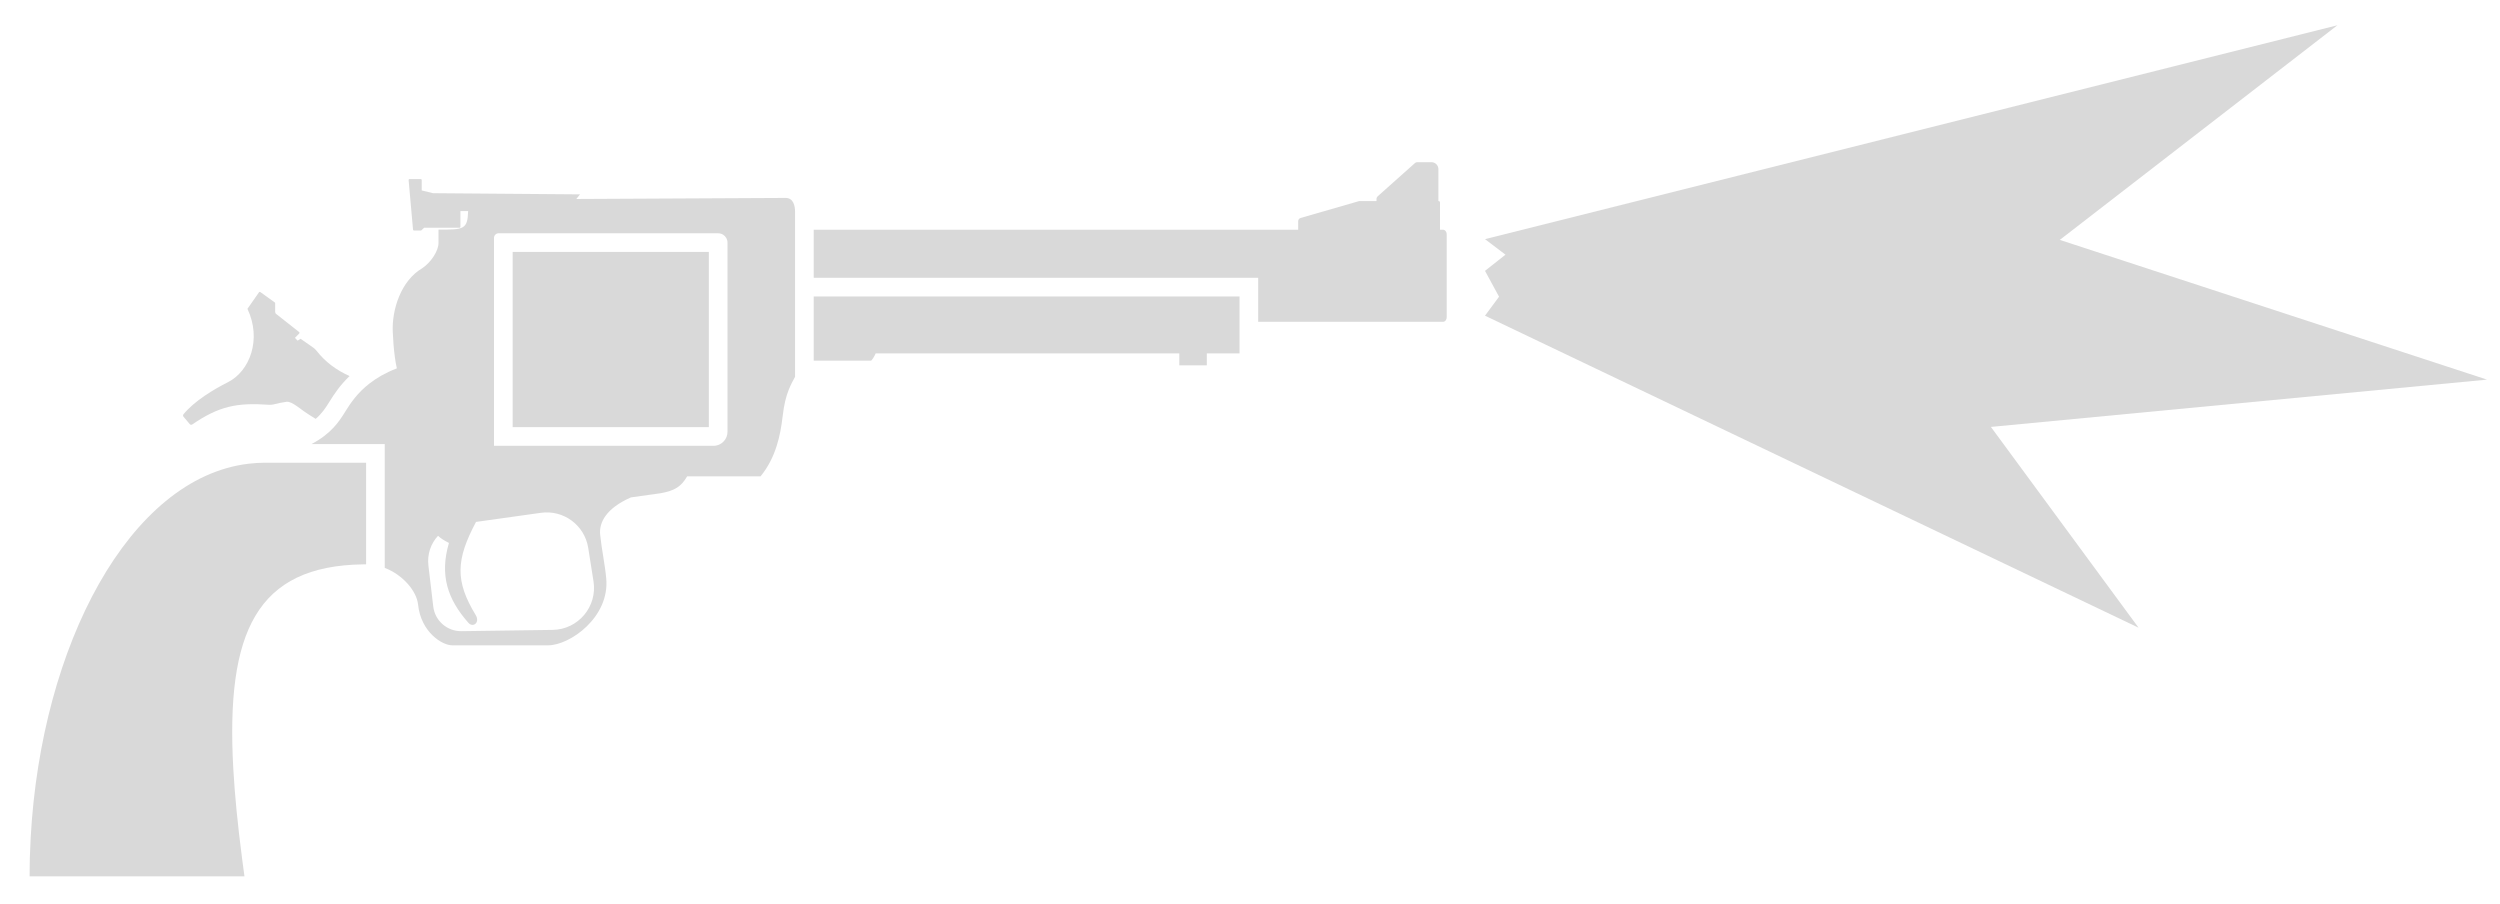 <svg width="47" height="17" viewBox="0 0 47 17" fill="none" xmlns="http://www.w3.org/2000/svg">
<path d="M15.298 4.319V5.223H23.654V6.05H27.13C27.168 6.05 27.198 6.011 27.198 5.962V4.407C27.198 4.4 27.197 4.393 27.196 4.386C27.195 4.38 27.194 4.375 27.192 4.37C27.189 4.362 27.185 4.355 27.181 4.349L27.174 4.34L27.169 4.335C27.165 4.332 27.162 4.329 27.158 4.327C27.151 4.323 27.144 4.32 27.136 4.319L27.13 4.319H27.072V3.806C27.072 3.792 27.061 3.78 27.046 3.78H27.042V3.18C27.042 3.108 26.983 3.049 26.911 3.049H26.644C26.629 3.049 26.614 3.054 26.603 3.064L25.899 3.692C25.886 3.704 25.878 3.721 25.878 3.738V3.78H25.563L25.553 3.781L25.546 3.782L24.451 4.098C24.424 4.106 24.406 4.13 24.406 4.157V4.319H15.298Z" fill="#D9D9D9"/>
<path d="M13.326 4.736V8.03H9.638V4.736L13.326 4.736Z" fill="#D9D9D9"/>
<path fill-rule="evenodd" clip-rule="evenodd" d="M14.947 7.084C14.905 7.161 14.864 7.237 14.827 7.331C14.779 7.452 14.739 7.603 14.714 7.825C14.691 8.021 14.658 8.206 14.602 8.381C14.537 8.588 14.441 8.78 14.299 8.955H12.919C12.805 9.15 12.685 9.224 12.424 9.272L11.862 9.351C11.393 9.556 11.259 9.827 11.283 10.052C11.299 10.207 11.32 10.337 11.341 10.463L11.351 10.53C11.358 10.573 11.365 10.616 11.371 10.659C11.381 10.727 11.39 10.796 11.397 10.872C11.466 11.604 10.714 12.132 10.304 12.132H8.501C8.312 12.132 7.914 11.884 7.86 11.367C7.834 11.115 7.578 10.809 7.233 10.676V8.349H5.856C6.043 8.249 6.173 8.144 6.272 8.037C6.366 7.936 6.432 7.834 6.493 7.735C6.591 7.576 6.72 7.386 6.945 7.211C7.079 7.106 7.246 7.008 7.461 6.925C7.446 6.863 7.434 6.793 7.424 6.717C7.403 6.565 7.39 6.394 7.384 6.24C7.365 5.824 7.537 5.275 7.941 5.041C8.106 4.928 8.244 4.716 8.244 4.567V4.317C8.719 4.317 8.79 4.317 8.801 3.968H8.656V4.264C8.656 4.274 8.648 4.282 8.639 4.282H7.973L7.923 4.329C7.919 4.333 7.915 4.334 7.911 4.334H7.783C7.774 4.334 7.766 4.327 7.765 4.318L7.682 3.386C7.681 3.376 7.689 3.367 7.699 3.367H7.91L7.914 3.367L7.917 3.368L7.921 3.37C7.925 3.374 7.928 3.379 7.928 3.384V3.58L8.141 3.632L10.904 3.654L10.835 3.741L14.771 3.721C14.92 3.721 14.947 3.88 14.947 3.977V7.084ZM9.375 4.385C9.326 4.385 9.287 4.425 9.287 4.473V8.381H13.42C13.429 8.381 13.439 8.38 13.449 8.379C13.457 8.377 13.465 8.376 13.473 8.374L13.488 8.37L13.49 8.37L13.491 8.369L13.507 8.364C13.546 8.349 13.581 8.325 13.608 8.295C13.63 8.272 13.647 8.244 13.659 8.214C13.67 8.184 13.677 8.152 13.677 8.118V4.561C13.677 4.5 13.645 4.445 13.597 4.414C13.57 4.396 13.537 4.386 13.502 4.386L9.375 4.385ZM8.235 10.073C8.1 10.218 8.029 10.419 8.054 10.631L8.145 11.402C8.177 11.67 8.406 11.87 8.675 11.866L10.39 11.842C10.87 11.835 11.233 11.404 11.158 10.929L11.058 10.298C10.99 9.873 10.595 9.581 10.168 9.641L8.949 9.812C8.57 10.525 8.554 10.923 8.943 11.563C9.029 11.704 8.893 11.809 8.804 11.707C8.413 11.263 8.263 10.813 8.44 10.207C8.35 10.162 8.285 10.121 8.235 10.073Z" fill="#D9D9D9"/>
<path d="M6.586 7.077C6.313 6.954 6.116 6.804 5.95 6.593C5.933 6.572 5.913 6.552 5.89 6.536L5.651 6.369L5.595 6.404L5.545 6.352L5.626 6.269C5.628 6.266 5.63 6.263 5.63 6.26C5.632 6.254 5.629 6.247 5.624 6.243L5.193 5.903C5.18 5.894 5.173 5.878 5.173 5.862V5.7C5.173 5.694 5.17 5.689 5.166 5.686L4.893 5.49C4.885 5.485 4.874 5.487 4.869 5.495L4.652 5.806C4.924 6.381 4.696 6.978 4.284 7.186C4.022 7.318 3.654 7.537 3.449 7.789C3.443 7.796 3.441 7.804 3.441 7.812C3.442 7.82 3.444 7.827 3.449 7.833L3.567 7.973C3.579 7.987 3.599 7.99 3.614 7.98C4.118 7.635 4.453 7.567 5.06 7.61C5.089 7.612 5.119 7.609 5.147 7.602C5.236 7.58 5.29 7.567 5.391 7.553C5.398 7.552 5.419 7.553 5.425 7.555C5.498 7.574 5.557 7.618 5.643 7.68L5.718 7.735C5.747 7.755 5.779 7.777 5.815 7.8C5.858 7.828 5.897 7.853 5.935 7.875C6.051 7.775 6.121 7.67 6.195 7.55C6.278 7.416 6.392 7.242 6.572 7.07C6.577 7.073 6.581 7.075 6.586 7.077Z" fill="#D9D9D9"/>
<path d="M4.674 8.718C2.438 8.983 0.776 12.124 0.577 15.745C0.57 15.871 0.565 15.997 0.561 16.124C0.56 16.187 0.558 16.251 0.558 16.314L0.557 16.475H4.596L4.574 16.313L4.573 16.304L4.551 16.139L4.549 16.124L4.549 16.122C4.47 15.514 4.414 14.958 4.386 14.453C4.243 11.878 4.825 10.637 6.828 10.61L6.883 10.61V8.699H4.981C4.878 8.699 4.775 8.706 4.674 8.718Z" fill="#D9D9D9"/>
<path d="M23.303 5.574H15.298V6.78H16.378C16.378 6.78 16.395 6.764 16.416 6.732L16.428 6.712C16.439 6.693 16.451 6.671 16.462 6.644H22.171V6.868H22.688V6.644H23.303V5.574Z" fill="#D9D9D9"/>
<path d="M40.205 11.801L27.918 5.935L28.182 5.578L27.918 5.092L28.303 4.788L27.918 4.496L43.943 0.475L38.724 4.51L46.756 7.137L37.429 8.026L40.205 11.801Z" fill="#D9D9D9"/>
</svg>
